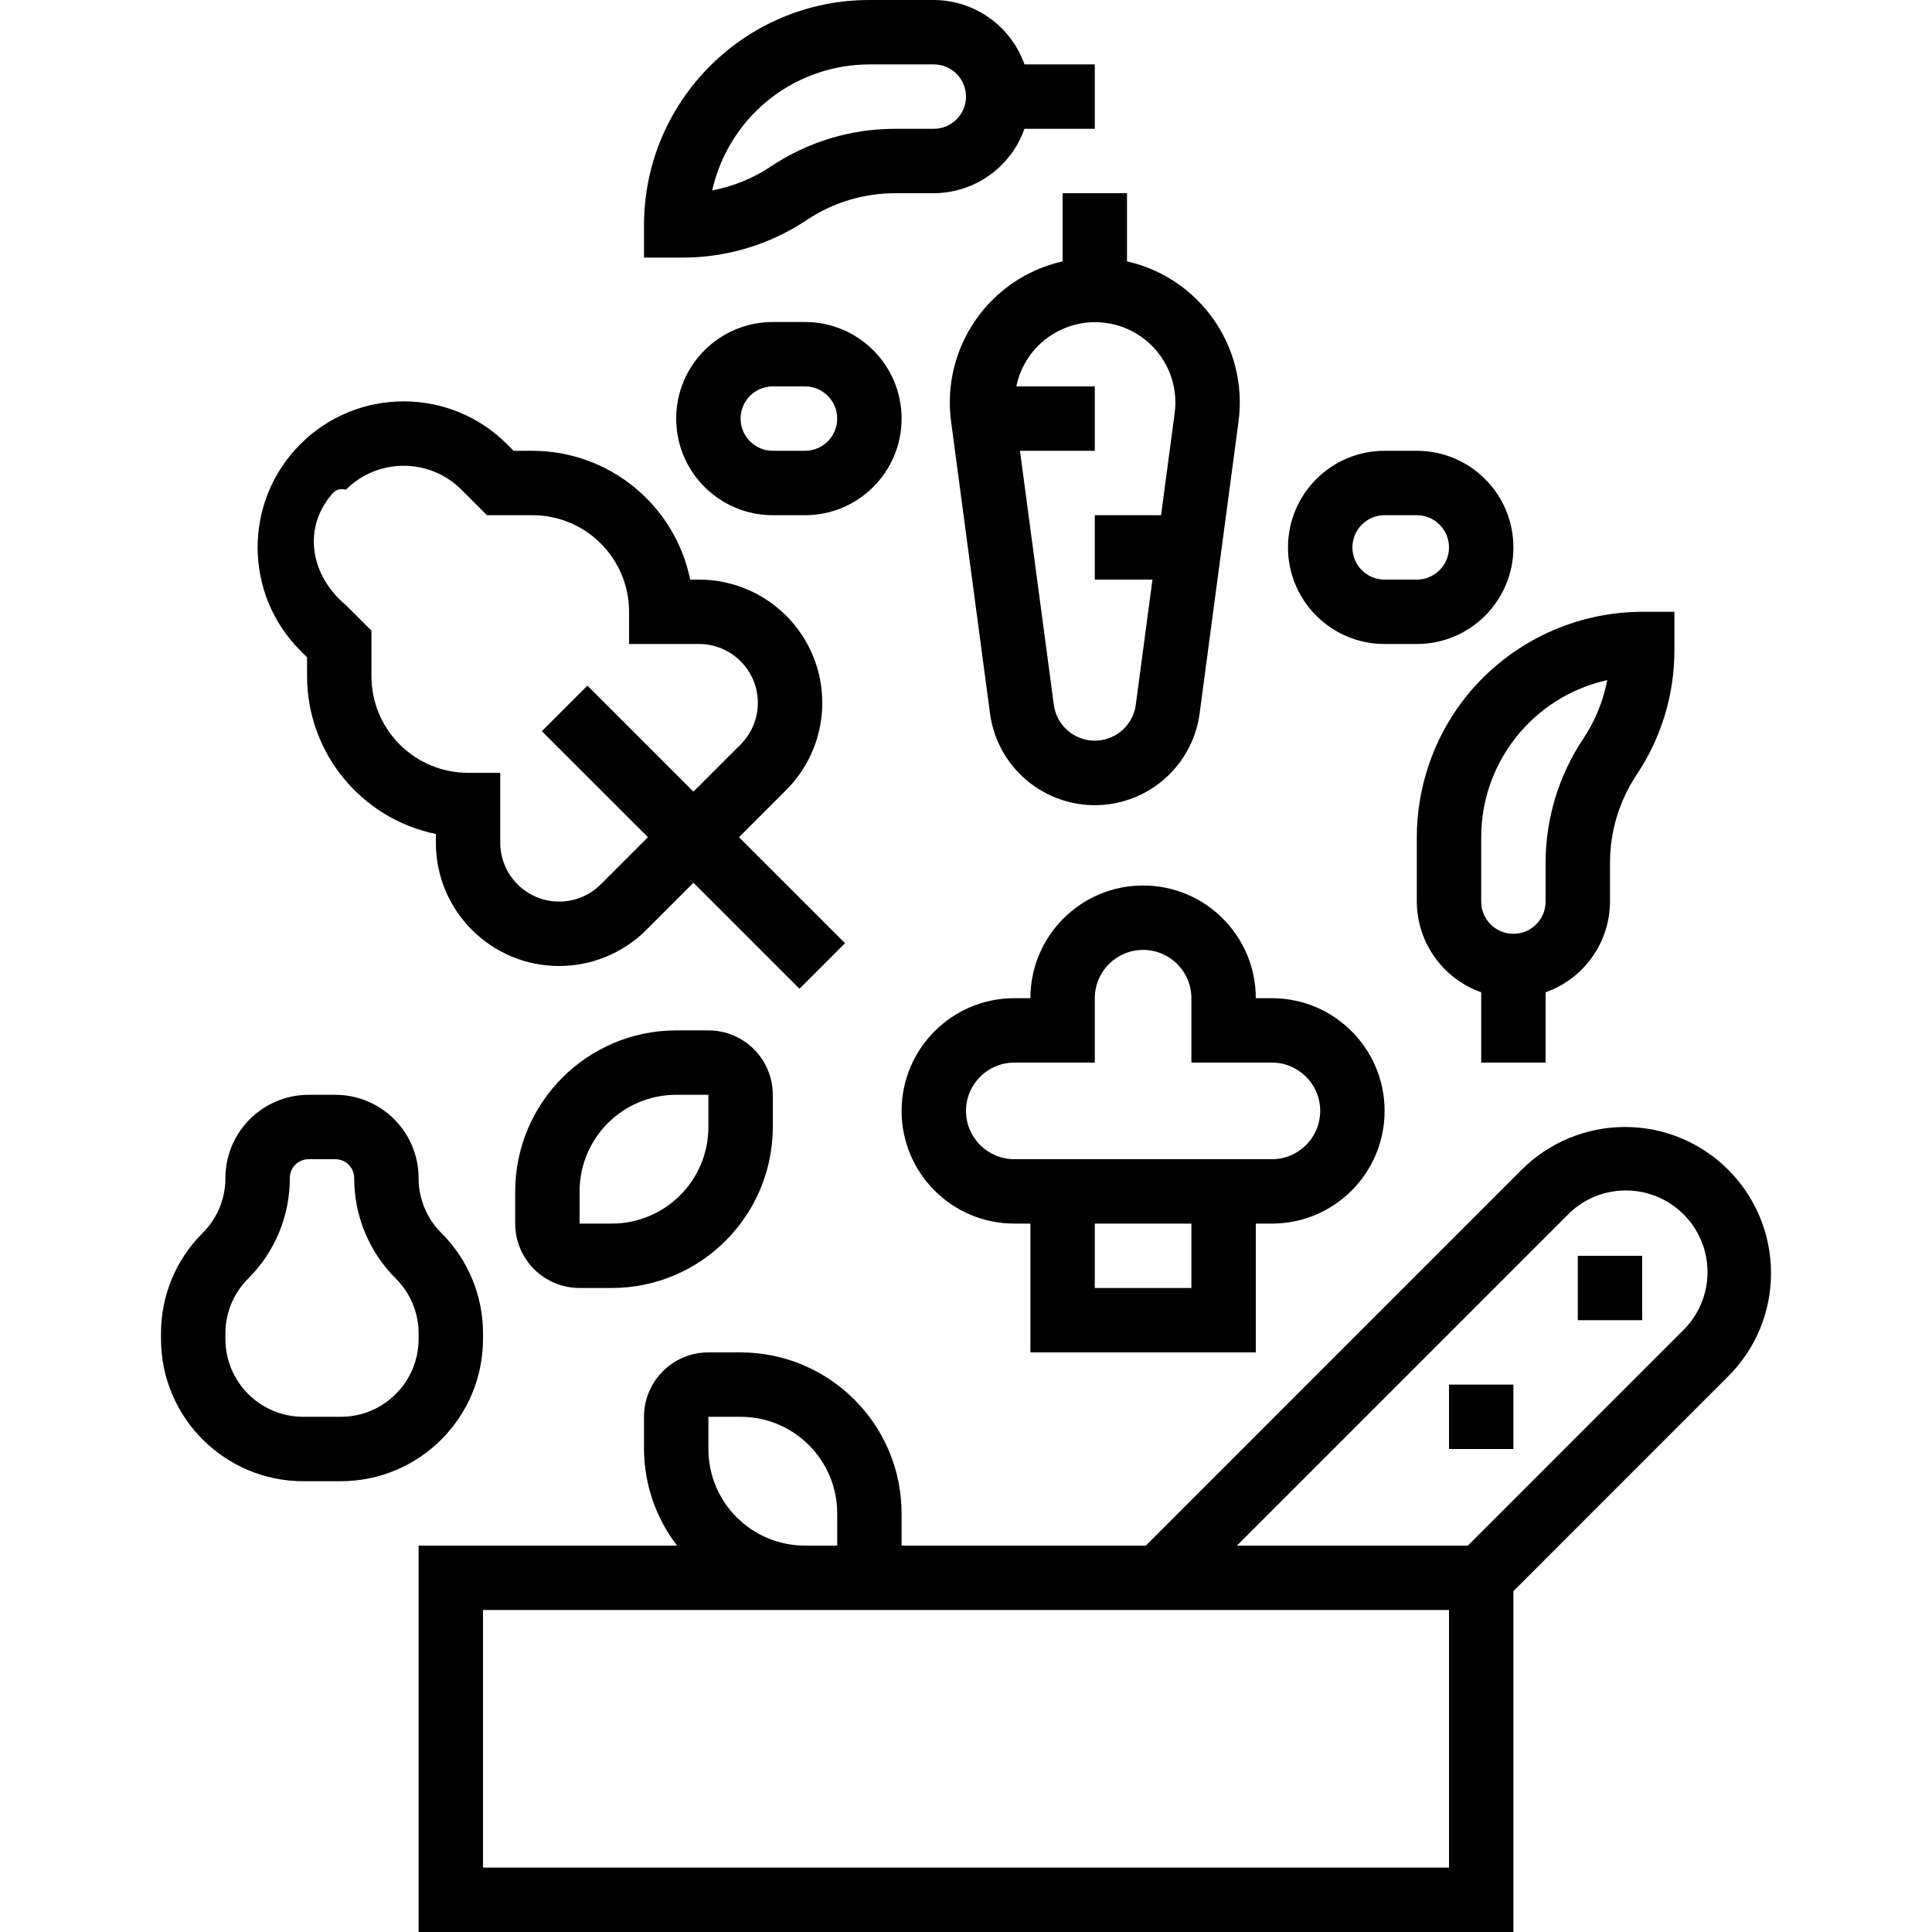 <?xml version="1.0" encoding="iso-8859-1"?>
<!-- Generator: Adobe Illustrator 19.0.0, SVG Export Plug-In . SVG Version: 6.00 Build 0)  -->
<svg version="1.1" id="Capa_1" xmlns="http://www.w3.org/2000/svg" xmlns:xlink="http://www.w3.org/1999/xlink" x="0px" y="0px"
	 viewBox="0 0 480 480" style="enable-background:new 0 0 480 480;" xml:space="preserve">
<g>
	<g>
		<path d="M403.705,279.999c-9.62,0.002-18.846,3.824-25.649,10.625L284.688,384H224v-8c-0.026-22.08-17.92-39.974-40-40h-8
			c-8.837,0-16,7.163-16,16v8c0.031,8.683,2.915,17.116,8.208,24H104v96h272v-84.688l53.368-53.376
			c6.829-6.788,10.658-16.027,10.632-25.656C439.996,296.239,423.746,279.995,403.705,279.999z M176,352h8c13.255,0,24,10.745,24,24
			v8h-8c-13.255,0-24-10.745-24-24V352z M360,464H120v-64h240V464z M418.509,330.171c-0.149,0.153-0.3,0.304-0.453,0.453
			L364.688,384h-57.376l82.056-82.064c7.797-8.047,20.641-8.25,28.688-0.453C426.103,309.28,426.306,322.124,418.509,330.171z"/>
	</g>
</g>
<g>
	<g>
		<rect x="392" y="312" width="16" height="16"/>
	</g>
</g>
<g>
	<g>
		<rect x="360" y="344" width="16" height="16"/>
	</g>
</g>
<g>
	<g>
		<path d="M109.664,306.344c-3.635-3.614-5.674-8.53-5.664-13.656c-0.013-11.42-9.268-20.675-20.688-20.688h-6.624
			c-11.42,0.013-20.675,9.268-20.688,20.688c0.01,5.126-2.029,10.042-5.664,13.656c-6.641,6.609-10.362,15.599-10.336,24.968v1.376
			c0.022,19.493,15.819,35.29,35.312,35.312h9.376c19.493-0.022,35.29-15.819,35.312-35.312v-1.376
			C120.026,321.943,116.305,312.953,109.664,306.344z M104,332.688c-0.013,10.66-8.652,19.299-19.312,19.312h-9.376
			c-10.66-0.013-19.299-8.652-19.312-19.312v-1.376c-0.01-5.126,2.029-10.042,5.664-13.656c6.641-6.609,10.362-15.599,10.336-24.968
			c0-2.589,2.099-4.688,4.688-4.688h6.624c2.589,0,4.688,2.099,4.688,4.688c-0.026,9.369,3.695,18.359,10.336,24.968
			c3.635,3.614,5.674,8.531,5.664,13.656V332.688z"/>
	</g>
</g>
<g>
	<g>
		<path d="M183.6,208l11.72-11.72c11.96-11.959,11.962-31.349,0.003-43.309c-5.746-5.747-13.541-8.974-21.667-8.971h-2.176
			c-3.827-18.611-20.199-31.976-39.2-32h-4.68l-1.656-1.656c-14.169-14.169-37.143-14.169-51.312,0
			c-14.169,14.169-14.169,37.143,0,51.312l1.656,1.656V168c0.024,19.001,13.389,35.373,32,39.2v2.176
			c-0.002,16.913,13.708,30.625,30.621,30.627c8.124,0.001,15.915-3.226,21.659-8.971l11.72-11.72l26.344,26.344l11.312-11.312
			L183.6,208z M172.28,196.688l-26.344-26.344l-11.312,11.312L160.976,208l-11.72,11.72c-5.72,5.708-14.984,5.699-20.693-0.021
			c-2.735-2.74-4.272-6.452-4.275-10.323V192h-8c-13.255,0-24-10.745-24-24v-11.312l-6.344-6.344
			c-8.624-7.167-10.862-18.697-3.695-27.321c0.797-0.959,1.68-1.842,3.695-1.367c7.924-7.916,20.764-7.916,28.688,0l6.344,6.344
			h11.312c13.255,0,24,10.745,24,24v8h17.368c8.077-0.004,14.627,6.541,14.631,14.617c0.002,3.882-1.54,7.606-4.287,10.351
			L172.28,196.688z"/>
	</g>
</g>
<g>
	<g>
		<path d="M316,248h-4c0-15.464-12.536-28-28-28c-15.464,0-28,12.536-28,28h-4c-15.464,0-28,12.536-28,28c0,15.464,12.536,28,28,28
			h4v32h56v-32h4c15.464,0,28-12.536,28-28C344,260.536,331.464,248,316,248z M296,320h-24v-16h24V320z M316,288h-64
			c-6.627,0-12-5.373-12-12c0-6.627,5.373-12,12-12h20v-16c0-6.627,5.373-12,12-12c6.627,0,12,5.373,12,12v16h20
			c6.627,0,12,5.373,12,12C328,282.627,322.627,288,316,288z"/>
	</g>
</g>
<g>
	<g>
		<path d="M176,256h-8c-22.08,0.026-39.974,17.92-40,40v8c0,8.837,7.163,16,16,16h8c22.08-0.026,39.974-17.92,40-40v-8
			C192,263.163,184.837,256,176,256z M176,280c0,13.255-10.745,24-24,24h-8v-8c0-13.255,10.745-24,24-24h8V280z"/>
	</g>
</g>
<g>
	<g>
		<path d="M408,152c-17.617,0.041-34.197,8.331-44.8,22.4c-7.249,9.704-11.177,21.487-11.2,33.6v16
			c0.042,10.134,6.445,19.15,16,22.528V264h16v-17.472c9.555-3.378,15.958-12.394,16-22.528v-9.6
			c-0.006-7.825,2.311-15.476,6.656-21.984C412.748,183.293,416,172.57,416,161.6V152H408z M393.344,183.56
			c-6.097,9.129-9.349,19.862-9.344,30.84v9.6c0,4.418-3.582,8-8,8s-8-3.582-8-8v-16c0.006-18.739,13.02-34.962,31.312-39.032
			C398.323,174.184,396.293,179.146,393.344,183.56z"/>
	</g>
</g>
<g>
	<g>
		<path d="M254.528,16C251.15,6.445,242.134,0.042,232,0h-16c-30.928,0-56,25.072-56,56v8h9.6
			c10.978,0.006,21.711-3.246,30.84-9.344c6.501-4.341,14.143-6.658,21.96-6.656h9.6c10.134-0.042,19.15-6.445,22.528-16H272V16
			H254.528z M232,32h-9.6c-10.984-0.009-21.723,3.243-30.856,9.344c-4.417,2.949-9.382,4.978-14.6,5.968
			C179.037,38.001,184.374,29.738,192,24c6.932-5.176,15.348-7.982,24-8h16c4.418,0,8,3.582,8,8S236.418,32,232,32z"/>
	</g>
</g>
<g>
	<g>
		<path d="M280,64.936V48h-16v16.936c-18.167,4.103-30.189,21.407-27.696,39.864l9.656,72.424
			c1.907,14.384,15.114,24.498,29.498,22.59c11.769-1.561,21.03-10.821,22.59-22.59l9.648-72.424
			C310.189,86.343,298.168,69.039,280,64.936z M291.84,102.664L288.464,128H272v16h14.328l-4.144,31.088
			c-0.741,5.624-5.901,9.583-11.526,8.842c-4.609-0.607-8.235-4.234-8.842-8.842L253.408,112H272V96h-19.496
			c2.213-10.799,12.762-17.759,23.561-15.546C286.344,82.56,293.237,92.265,291.84,102.664z"/>
	</g>
</g>
<g>
	<g>
		<path d="M352,112h-8c-13.255,0-24,10.745-24,24s10.745,24,24,24h8c13.255,0,24-10.745,24-24S365.255,112,352,112z M352,144h-8
			c-4.418,0-8-3.582-8-8s3.582-8,8-8h8c4.418,0,8,3.582,8,8S356.418,144,352,144z"/>
	</g>
</g>
<g>
	<g>
		<path d="M200,80h-8c-13.255,0-24,10.745-24,24s10.745,24,24,24h8c13.255,0,24-10.745,24-24S213.255,80,200,80z M200,112h-8
			c-4.418,0-8-3.582-8-8s3.582-8,8-8h8c4.418,0,8,3.582,8,8S204.418,112,200,112z"/>
	</g>
</g>
<g>
</g>
<g>
</g>
<g>
</g>
<g>
</g>
<g>
</g>
<g>
</g>
<g>
</g>
<g>
</g>
<g>
</g>
<g>
</g>
<g>
</g>
<g>
</g>
<g>
</g>
<g>
</g>
<g>
</g>
</svg>

